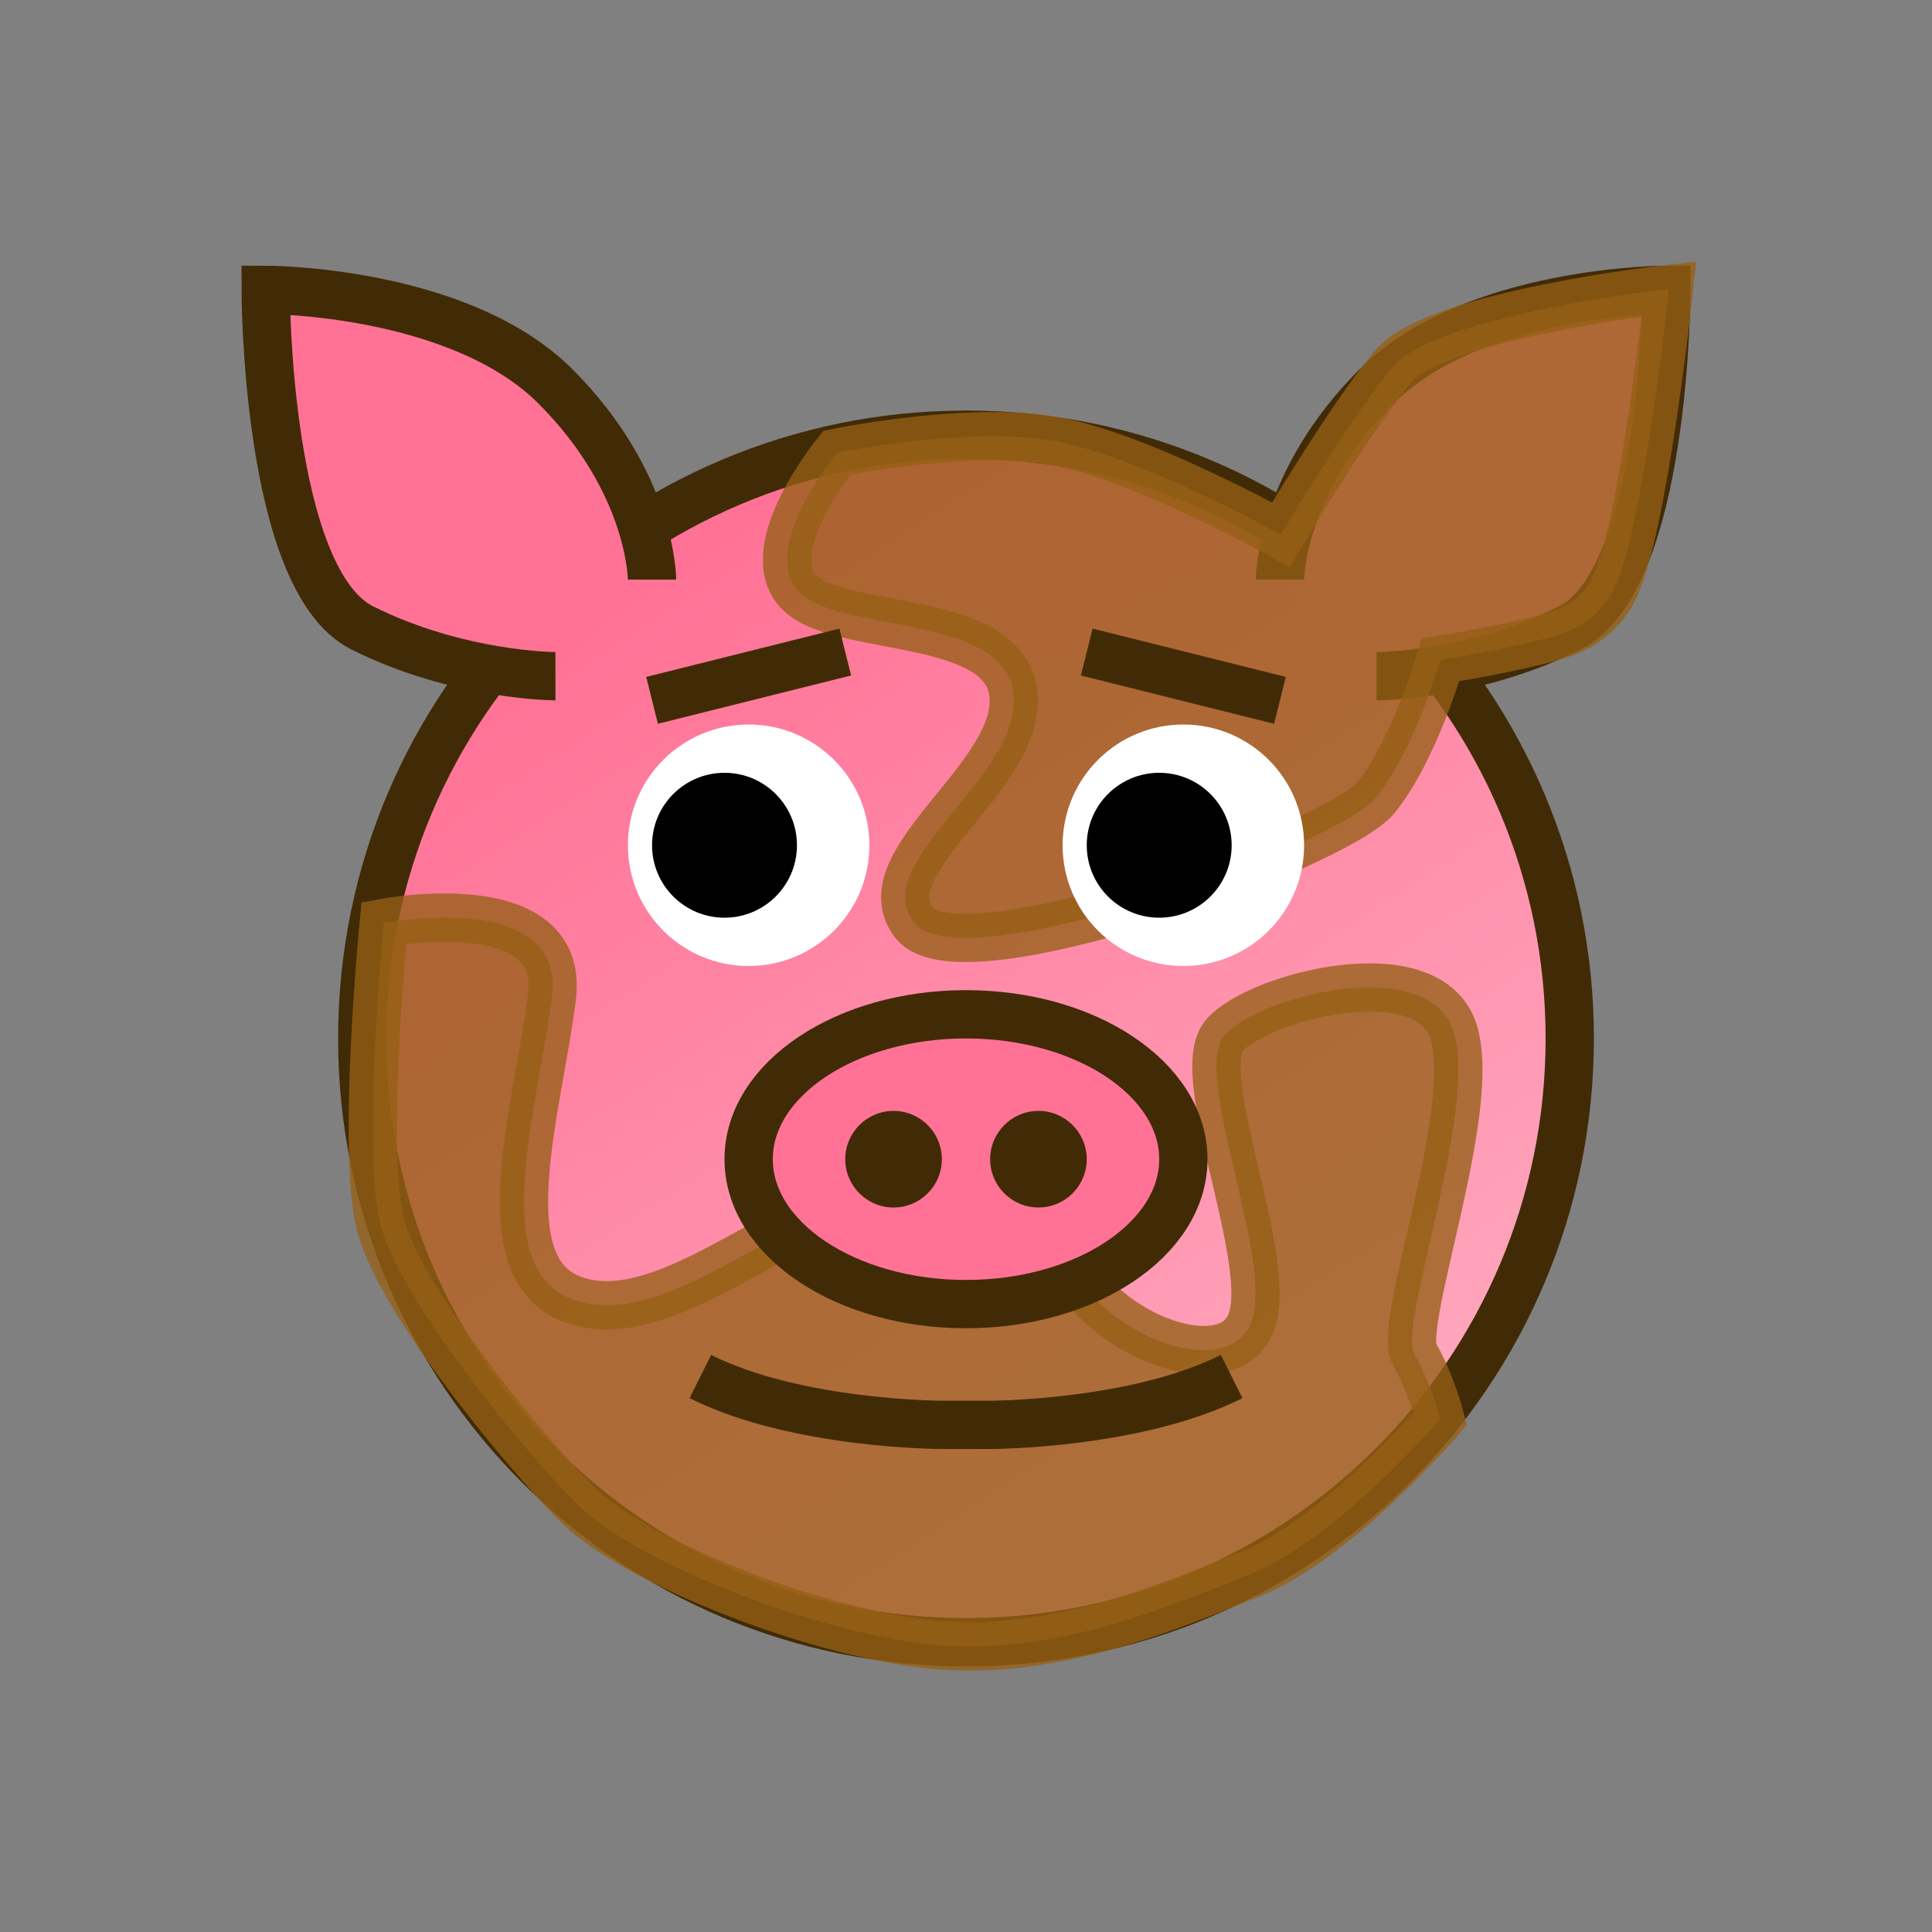 <?xml version="1.0" encoding="UTF-8" standalone="no"?>
<!-- Created with Inkscape (http://www.inkscape.org/) -->

<svg
   xmlns:dc="http://purl.org/dc/elements/1.1/"
   xmlns:cc="http://creativecommons.org/ns#"
   xmlns:rdf="http://www.w3.org/1999/02/22-rdf-syntax-ns#"
   xmlns:svg="http://www.w3.org/2000/svg"
   xmlns="http://www.w3.org/2000/svg"
   xmlns:xlink="http://www.w3.org/1999/xlink"
   xmlns:sodipodi="http://sodipodi.sourceforge.net/DTD/sodipodi-0.dtd"
   xmlns:inkscape="http://www.inkscape.org/namespaces/inkscape"
   width="40"
   height="40"
   id="svg2"
   version="1.1"
   inkscape:version="0.48.5 r10040"
   sodipodi:docname="pig.svg">
  <rect width="100%" height="100%" fill="#808080" stroke="none"/>
  <defs
     id="defs4">
    <linearGradient
       id="linearGradient3764">
      <stop
         style="stop-color:#ff7296;stop-opacity:1;"
         offset="0"
         id="stop3766" />
      <stop
         style="stop-color:#ffa8be;stop-opacity:1;"
         offset="1"
         id="stop3768" />
    </linearGradient>
    <linearGradient
       inkscape:collect="always"
       xlink:href="#linearGradient3764"
       id="linearGradient3770"
       x1="9.5"
       y1="13"
       x2="22.5"
       y2="33"
       gradientUnits="userSpaceOnUse" />
  </defs>
  <sodipodi:namedview
     id="base"
     pagecolor="#ffffff"
     bordercolor="#666666"
     borderopacity="1.0"
     inkscape:pageopacity="0.0"
     inkscape:pageshadow="2"
     inkscape:zoom="11.2"
     inkscape:cx="18.899954"
     inkscape:cy="20.839228"
     inkscape:document-units="px"
     inkscape:current-layer="layer1"
     showgrid="true"
     inkscape:window-width="963"
     inkscape:window-height="674"
     inkscape:window-x="534"
     inkscape:window-y="152"
     inkscape:window-maximized="0"
     inkscape:snap-grids="false">
    <inkscape:grid
       type="xygrid"
       id="grid2985"
       empspacing="5"
       visible="true"
       enabled="true"
       snapvisiblegridlinesonly="true"
       dotted="false" />
  </sodipodi:namedview>
  <g
     inkscape:label="Layer 1"
     inkscape:groupmode="layer"
     id="layer1"
     transform="translate(0,-1012.362)">
    <path
       sodipodi:type="arc"
       style="fill:url(#linearGradient3770);fill-opacity:1;fill-rule:evenodd;stroke:#412b06;stroke-width:1px;stroke-linecap:butt;stroke-linejoin:miter;stroke-opacity:1"
       id="path2987"
       sodipodi:cx="17.5"
       sodipodi:cy="21.5"
       sodipodi:rx="12.5"
       sodipodi:ry="12.5"
       d="M 30,21.5 C 30,28.404 24.404,34 17.5,34 10.596,34 5,28.404 5,21.5 5,14.596 10.596,9 17.5,9 24.404,9 30,14.596 30,21.5 z"
       transform="translate(2.5,1012.362)" />
    <path
       style="fill:#ff7296;fill-opacity:1;stroke:#412b06;stroke-width:1px;stroke-linecap:butt;stroke-linejoin:miter;stroke-opacity:1"
       d="m 11.5,1026.362 c 0,0 -2,0 -4,-1 -2,-1 -2,-7 -2,-7 0,0 4,0 6,2 2,2 2,4 2,4"
       id="path3759"
       inkscape:connector-curvature="0" />
    <path
       style="fill:#ff85a4;fill-opacity:1;stroke:#412b06;stroke-width:1px;stroke-linecap:butt;stroke-linejoin:miter;stroke-opacity:1"
       d="m 28.5,1026.362 c 0,0 2,0 4,-1 2,-1 2,-7 2,-7 0,0 -4,0 -6,2 -2,2 -2,4 -2,4"
       id="path3759-1"
       inkscape:connector-curvature="0" />
    <path
       style="fill:#965f15;stroke:#965f15;stroke-width:1px;stroke-linecap:butt;stroke-linejoin:miter;stroke-opacity:0.776;fill-opacity:0.776"
       d="m 33.393,12.232 c 0.625,-1.161 1.161,-6.25 1.161,-6.25 0,0 -4.821,0.536 -5.714,1.607 -0.893,1.071 -2.321,3.482 -2.321,3.482 0,0 -3.036,-1.696 -4.821,-1.964 -1.786,-0.268 -4.375,0.268 -4.375,0.268 0,0 -1.607,1.964 -0.804,2.857 0.804,0.893 4.286,0.446 4.464,2.143 0.179,1.696 -3.036,3.482 -2.054,4.732 0.982,1.25 8.75,-1.607 9.554,-2.589 0.804,-0.982 1.339,-2.857 1.339,-2.857 0,0 1.696,-0.268 2.5,-0.536 0.804,-0.268 1.071,-0.893 1.071,-0.893 z"
       id="path3770"
       inkscape:connector-curvature="0"
       transform="translate(0,1012.362)" />
    <path
       style="fill:#965f15;stroke:#965f15;stroke-width:1px;stroke-linecap:butt;stroke-linejoin:miter;stroke-opacity:0.776;fill-opacity:0.776"
       d="m 7.946,19.107 c 0,0 3.75,-0.714 3.482,1.518 -0.268,2.232 -1.339,5.536 0.357,6.25 1.696,0.714 3.929,-1.339 5.357,-1.696 1.429,-0.357 4.196,-1.161 4.821,0.625 0.625,1.786 3.393,2.857 3.929,1.607 0.536,-1.25 -1.25,-5.179 -0.536,-5.982 0.714,-0.804 4.196,-1.696 4.732,-0.089 0.536,1.607 -1.161,6.071 -0.804,6.696 0.357,0.625 0.536,1.339 0.536,1.339 0,0 -2.143,2.5 -3.929,3.214 -1.786,0.714 -4.286,1.786 -6.875,1.429 C 16.429,33.661 13.036,32.232 11.964,31.161 10.893,30.089 8.214,26.875 7.857,25.268 7.5,23.661 7.946,19.107 7.946,19.107 z"
       id="path3000"
       inkscape:connector-curvature="0"
       transform="translate(0,1012.362)" />
    <path
       sodipodi:type="arc"
       style="fill:#ff7296;fill-opacity:1;stroke:#412b06;stroke-opacity:1"
       id="path3779"
       sodipodi:cx="17.5"
       sodipodi:cy="21"
       sodipodi:rx="4.5"
       sodipodi:ry="3"
       d="m 22,21 c 0,1.657 -2.015,3 -4.5,3 -2.485,0 -4.5,-1.343 -4.5,-3 0,-1.657 2.015,-3 4.5,-3 2.485,0 4.5,1.343 4.5,3 z"
       transform="translate(2.5,1015.362)" />
    <path
       sodipodi:type="arc"
       style="fill:#412b06;fill-opacity:1;stroke:none"
       id="path3781"
       sodipodi:cx="16"
       sodipodi:cy="24"
       sodipodi:rx="1"
       sodipodi:ry="1"
       d="m 17,24 c 0,0.552 -0.448,1 -1,1 -0.552,0 -1,-0.448 -1,-1 0,-0.552 0.448,-1 1,-1 0.552,0 1,0.448 1,1 z"
       transform="translate(2.5,1012.362)" />
    <path
       transform="translate(5.5,1012.362)"
       sodipodi:type="arc"
       style="fill:#412b06;fill-opacity:1;stroke:none"
       id="path3781-7"
       sodipodi:cx="16"
       sodipodi:cy="24"
       sodipodi:rx="1"
       sodipodi:ry="1"
       d="m 17,24 c 0,0.552 -0.448,1 -1,1 -0.552,0 -1,-0.448 -1,-1 0,-0.552 0.448,-1 1,-1 0.552,0 1,0.448 1,1 z" />
    <path
       sodipodi:type="arc"
       style="fill:#ffffff;fill-opacity:1;stroke:#ffffff;stroke-opacity:1"
       id="path3801"
       sodipodi:cx="13"
       sodipodi:cy="17"
       sodipodi:rx="2"
       sodipodi:ry="2"
       d="m 15,17 c 0,1.105 -0.895,2 -2,2 -1.105,0 -2,-0.895 -2,-2 0,-1.105 0.895,-2 2,-2 1.105,0 2,0.895 2,2 z"
       transform="translate(2.5,1012.862)" />
    <path
       transform="translate(11.5,1012.862)"
       sodipodi:type="arc"
       style="fill:#ffffff;fill-opacity:1;stroke:#ffffff;stroke-opacity:1"
       id="path3801-0"
       sodipodi:cx="13"
       sodipodi:cy="17"
       sodipodi:rx="2"
       sodipodi:ry="2"
       d="m 15,17 c 0,1.105 -0.895,2 -2,2 -1.105,0 -2,-0.895 -2,-2 0,-1.105 0.895,-2 2,-2 1.105,0 2,0.895 2,2 z" />
    <path
       sodipodi:type="arc"
       style="fill:#000000;fill-opacity:1;stroke:none"
       id="path3839"
       sodipodi:cx="23"
       sodipodi:cy="18"
       sodipodi:rx="2"
       sodipodi:ry="2"
       d="m 25,18 c 0,1.105 -0.895,2 -2,2 -1.105,0 -2,-0.895 -2,-2 0,-1.105 0.895,-2 2,-2 1.105,0 2,0.895 2,2 z"
       transform="matrix(0.75,0,0,0.75,6.75,1016.362)" />
    <path
       sodipodi:type="arc"
       style="fill:#000000;fill-opacity:1;stroke:none"
       id="path3839-9"
       sodipodi:cx="23"
       sodipodi:cy="18"
       sodipodi:rx="2"
       sodipodi:ry="2"
       d="m 25,18 c 0,1.105 -0.895,2 -2,2 -1.105,0 -2,-0.895 -2,-2 0,-1.105 0.895,-2 2,-2 1.105,0 2,0.895 2,2 z"
       transform="matrix(0.75,0,0,0.75,-2.25,1016.362)" />
    <path
       style="fill:none;stroke:#412b06;stroke-width:1px;stroke-linecap:butt;stroke-linejoin:miter;stroke-opacity:1"
       d="m 13.5,1026.862 4,-1"
       id="path3859"
       inkscape:connector-curvature="0" />
    <path
       style="fill:none;stroke:#412b06;stroke-width:1px;stroke-linecap:butt;stroke-linejoin:miter;stroke-opacity:1"
       d="m 26.5,1026.862 -4,-1"
       id="path3861"
       inkscape:connector-curvature="0" />
    <path
       style="fill:none;stroke:#412b06;stroke-width:1px;stroke-linecap:butt;stroke-linejoin:miter;stroke-opacity:1"
       d="m 14.5,1040.862 c 2,1 5,1 5,1 l 1,0 c 0,0 3,0 5,-1"
       id="path3863"
       inkscape:connector-curvature="0" />
  </g>
</svg>
